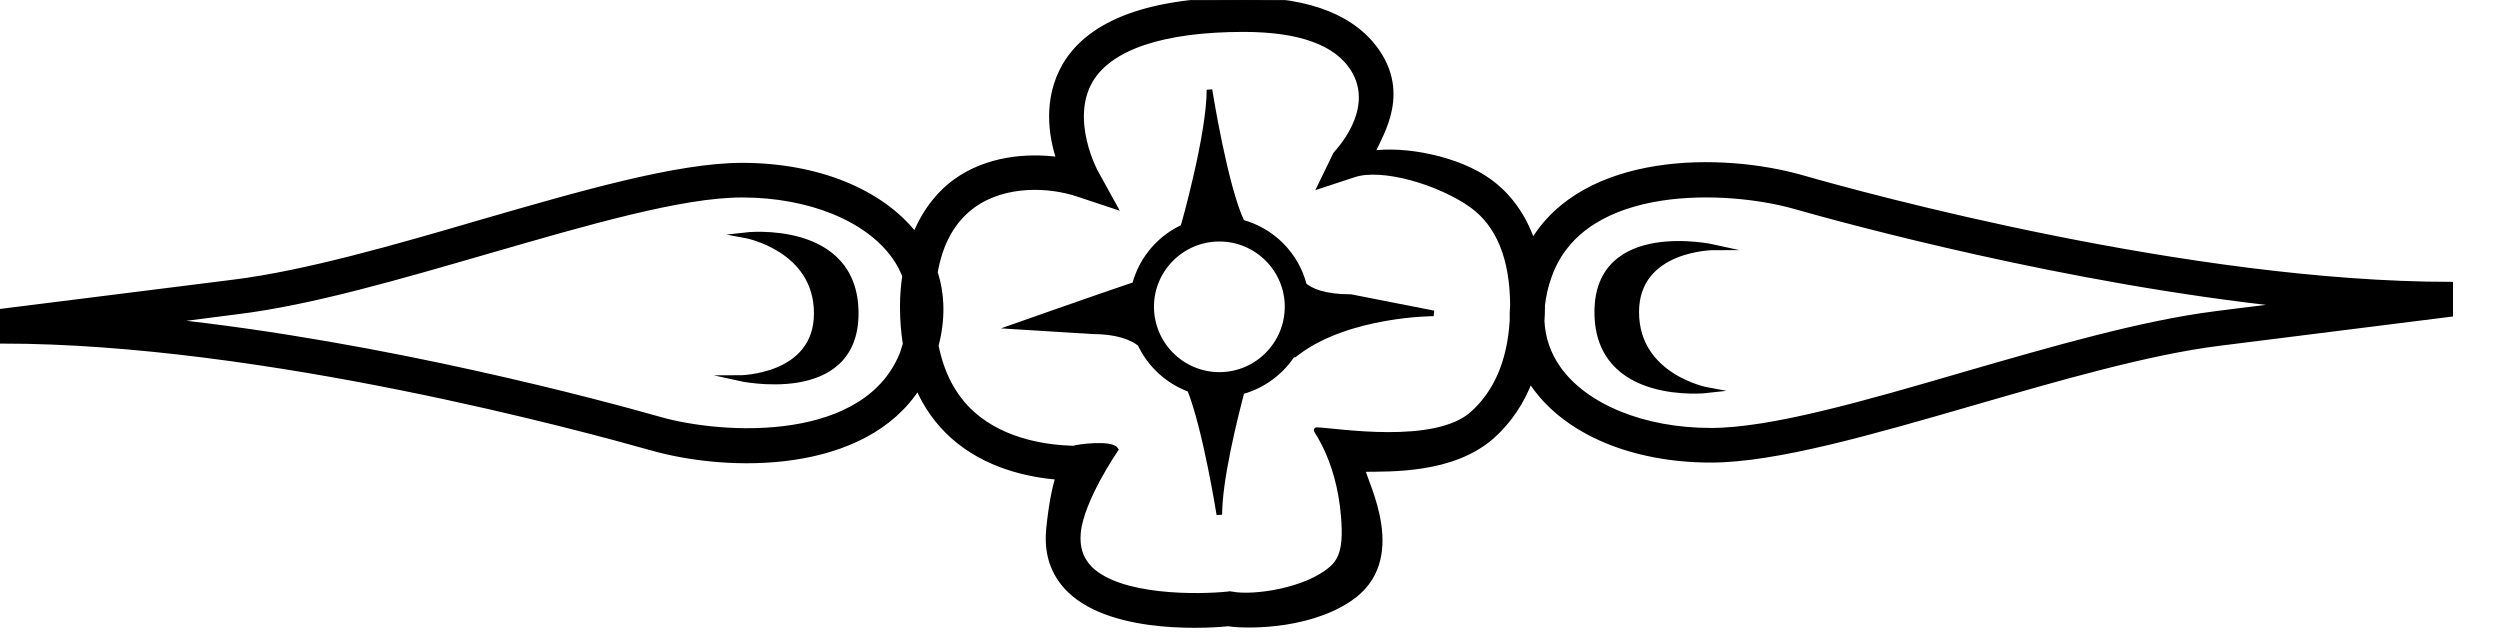 <?xml version="1.0" encoding="UTF-8" standalone="no"?>
<svg
   xmlns:dc="http://purl.org/dc/elements/1.1/"
   xmlns:cc="http://creativecommons.org/ns#"
   xmlns:rdf="http://www.w3.org/1999/02/22-rdf-syntax-ns#"
   xmlns:svg="http://www.w3.org/2000/svg"
   xmlns="http://www.w3.org/2000/svg"
   xmlns:sodipodi="http://sodipodi.sourceforge.net/DTD/sodipodi-0.dtd"
   xmlns:inkscape="http://www.inkscape.org/namespaces/inkscape"
   version="1.1"
   id="svg2"
   xml:space="preserve"
   width="238.573"
   height="60.467"
   viewBox="0 0 238.573 60.467"
   sodipodi:docname="vectorian081.pdf"><defs
     id="defs6"><clipPath
       clipPathUnits="userSpaceOnUse"
       id="clipPath26"><path
         d="M 0,-0.617 H 175.61 V 44.738 H 0 Z"
         id="path24" /></clipPath></defs><sodipodi:namedview
     pagecolor="#ffffff"
     bordercolor="#666666"
     borderopacity="1"
     objecttolerance="10"
     gridtolerance="10"
     guidetolerance="10"
     inkscape:pageopacity="0"
     inkscape:pageshadow="2"
     inkscape:window-width="640"
     inkscape:window-height="480"
     id="namedview4" /><g
     id="g10"
     inkscape:groupmode="layer"
     inkscape:label="vectorian081"
     transform="matrix(1.333,0,0,-1.333,0,60.467)"><g
       id="g12"
       transform="translate(72,-26.646)"><g
         id="g14"
         transform="translate(-72,27.263)"><g
           id="g16"><g
             id="g18"><path
               d="m 53.357,27.907 c 0,0 5.113,-0.936 5.113,-5.595 0,-4.636 -5.575,-4.636 -5.575,-4.636 0,0 8.368,-1.873 8.368,4.636 0,6.509 -7.906,5.595 -7.906,5.595 z"
               style="fill:#000000;fill-opacity:1;fill-rule:nonzero;stroke:#000000;stroke-width:0.399;stroke-linecap:butt;stroke-linejoin:miter;stroke-miterlimit:10;stroke-dasharray:none;stroke-opacity:1"
               id="path20" /><g
               id="g22"
               clip-path="url(#clipPath26)"><path
                 d="m 175.48,24.367 c -18.777,0 -41.975,6.349 -46.433,7.628 -5.789,1.667 -15.632,1.667 -19.329,-4.613 -0.756,2.215 -1.996,3.563 -3.101,4.362 -2.275,1.644 -6.052,2.352 -8.39,2.01 0.295,0.982 2.551,3.905 0.443,7.148 -1.647,2.512 -4.837,3.837 -9.631,3.837 -6.662,0 -10.96,-1.576 -12.789,-4.682 -0.699,-1.21 -0.945,-2.466 -0.945,-3.654 0,-1.188 0.251,-2.238 0.528,-3.106 -2.325,0.32 -5.148,0.068 -7.411,-1.553 -1.021,-0.731 -2.144,-1.964 -2.907,-3.859 -2.428,3.129 -7.002,5.001 -12.387,5.001 -4.622,0 -11.485,-1.987 -18.747,-4.088 C 28.22,26.993 21.851,25.166 16.735,24.527 L -9e-5,22.426 0.128,20.348 c 18.779,0 41.973,-6.372 46.433,-7.628 5.7,-1.644 15.326,-1.667 19.149,4.339 0.592,-1.37 1.418,-2.535 2.503,-3.517 2.407,-2.147 5.419,-2.763 7.545,-2.946 C 75.5,9.705 75.269,8.586 75.094,6.851 75.073,6.622 75.064,6.394 75.064,6.188 c 0,-1.439 0.498,-2.672 1.494,-3.654 3.202,-3.152 10.549,-2.512 11.382,-2.421 0.847,-0.16 5.483,-0.365 8.653,1.759 4.184,2.786 1.089,8.313 0.929,9.295 2.055,0.023 6.486,-0.137 9.309,2.375 1.217,1.096 2.126,2.466 2.724,4.065 0.089,-0.16 0.162,-0.297 0.258,-0.434 2.35,-3.357 7.089,-5.344 12.672,-5.344 4.615,0 11.483,1.987 18.747,4.088 6.161,1.781 12.531,3.631 17.642,4.271 l 16.735,2.101 z M 64.698,19.64 C 62.218,12.834 51.797,13.382 47.136,14.73 c -3.622,1.028 -19.492,5.367 -35.473,7.034 2.316,0.297 5.33,0.685 5.33,0.685 5.278,0.64 11.727,2.535 17.966,4.339 7.118,2.055 13.842,4.019 18.167,4.019 4.826,0 9.028,-1.713 10.955,-4.476 0.295,-0.411 0.525,-0.868 0.71,-1.325 -0.094,-0.685 -0.162,-1.416 -0.162,-2.215 0,-0.959 0.075,-1.85 0.205,-2.672 -0.043,-0.16 -0.085,-0.32 -0.137,-0.48 z m 40.744,-4.522 C 102.743,12.697 95.652,13.907 94.266,13.953 94.11,14.044 96.125,11.624 96.25,6.874 96.282,5.618 96.09,4.704 95.385,4.065 93.551,2.42 89.703,1.895 88.195,2.192 l -0.158,0.023 -0.16,-0.023 c -2.003,-0.205 -7.68,-0.32 -9.852,1.827 -0.58,0.594 -0.87,1.302 -0.87,2.17 0,0.16 0.009,0.297 0.021,0.457 0.242,2.375 2.681,5.915 2.681,5.915 -0.324,0.48 -2.807,0.183 -2.976,0.069 -1.724,0.046 -4.944,0.388 -7.287,2.489 -1.338,1.21 -2.204,2.855 -2.603,4.887 0.489,1.85 0.459,3.631 -0.064,5.23 0.375,2.17 1.286,3.768 2.722,4.819 2.327,1.667 5.527,1.484 7.55,0.799 L 79.746,30.008 78.448,32.36 c -0.023,0.023 -2.069,3.791 -0.393,6.646 1.409,2.375 5.209,3.654 10.982,3.654 4.022,0 6.662,-0.959 7.849,-2.855 1.852,-2.969 -1.226,-6.052 -1.249,-6.098 l -1.087,-2.238 2.359,0.776 c 2.028,0.685 6.15,-0.525 8.484,-2.192 1.916,-1.393 2.896,-3.791 2.916,-7.148 -0.03,-0.365 -0.039,-0.731 -0.03,-1.096 -0.171,-2.9 -1.117,-5.138 -2.839,-6.691 z m 53.174,7.148 c -5.278,-0.662 -11.727,-2.535 -17.968,-4.339 -7.118,-2.078 -13.839,-4.019 -18.163,-4.019 -4.83,0 -9.027,1.713 -10.96,4.476 -0.717,1.028 -1.096,2.147 -1.158,3.38 0.021,0.32 0.039,0.662 0.039,1.028 0,0.023 -0.004,0.046 -0.004,0.091 0.078,0.685 0.235,1.416 0.514,2.17 2.476,6.805 12.899,6.257 17.555,4.933 3.627,-1.028 19.492,-5.39 35.476,-7.057 -2.316,-0.274 -5.33,-0.662 -5.33,-0.662 z"
                 style="fill:#000000;fill-opacity:1;fill-rule:nonzero;stroke:#000000;stroke-width:0.399;stroke-linecap:butt;stroke-linejoin:miter;stroke-miterlimit:10;stroke-dasharray:none;stroke-opacity:1"
                 id="path28" /><path
                 d="m 114.346,22.403 c 0,-6.509 7.902,-5.595 7.902,-5.595 0,0 -5.109,0.936 -5.109,5.595 0,4.636 5.575,4.636 5.575,4.636 0,0 -8.368,1.873 -8.368,-4.636 z"
                 style="fill:#000000;fill-opacity:1;fill-rule:nonzero;stroke:#000000;stroke-width:0.399;stroke-linecap:butt;stroke-linejoin:miter;stroke-miterlimit:10;stroke-dasharray:none;stroke-opacity:1"
                 id="path30" /><path
                 d="m 93.352,24.321 c -0.559,2.192 -2.268,3.905 -4.444,4.499 -1.222,2.535 -2.323,9.5 -2.323,9.5 0,-3.266 -1.857,-9.774 -1.857,-9.774 h 0.13 c -1.759,-0.754 -3.111,-2.284 -3.608,-4.179 -3.158,-1.073 -8.601,-2.992 -8.601,-2.992 l 5.531,-0.343 c 1.818,0 2.855,-0.434 3.444,-0.891 0.703,-1.507 1.991,-2.695 3.563,-3.266 1.133,-2.832 2.106,-8.975 2.106,-8.975 0,2.512 1.094,6.897 1.601,8.815 1.74,0.48 3.177,1.667 3.98,3.243 v -0.434 c 3.718,2.786 9.763,2.786 9.763,2.786 l -5.929,1.165 c -1.918,0 -2.878,0.434 -3.357,0.845 z m -6.054,-6.417 c -2.695,0 -4.885,2.192 -4.885,4.887 0,2.672 2.19,4.864 4.885,4.864 2.69,0 4.878,-2.192 4.878,-4.864 0,-2.695 -2.188,-4.887 -4.878,-4.887 z"
                 style="fill:#000000;fill-opacity:1;fill-rule:nonzero;stroke:#000000;stroke-width:0.399;stroke-linecap:butt;stroke-linejoin:miter;stroke-miterlimit:10;stroke-dasharray:none;stroke-opacity:1"
                 id="path32" /></g></g></g></g></g></g></svg>
